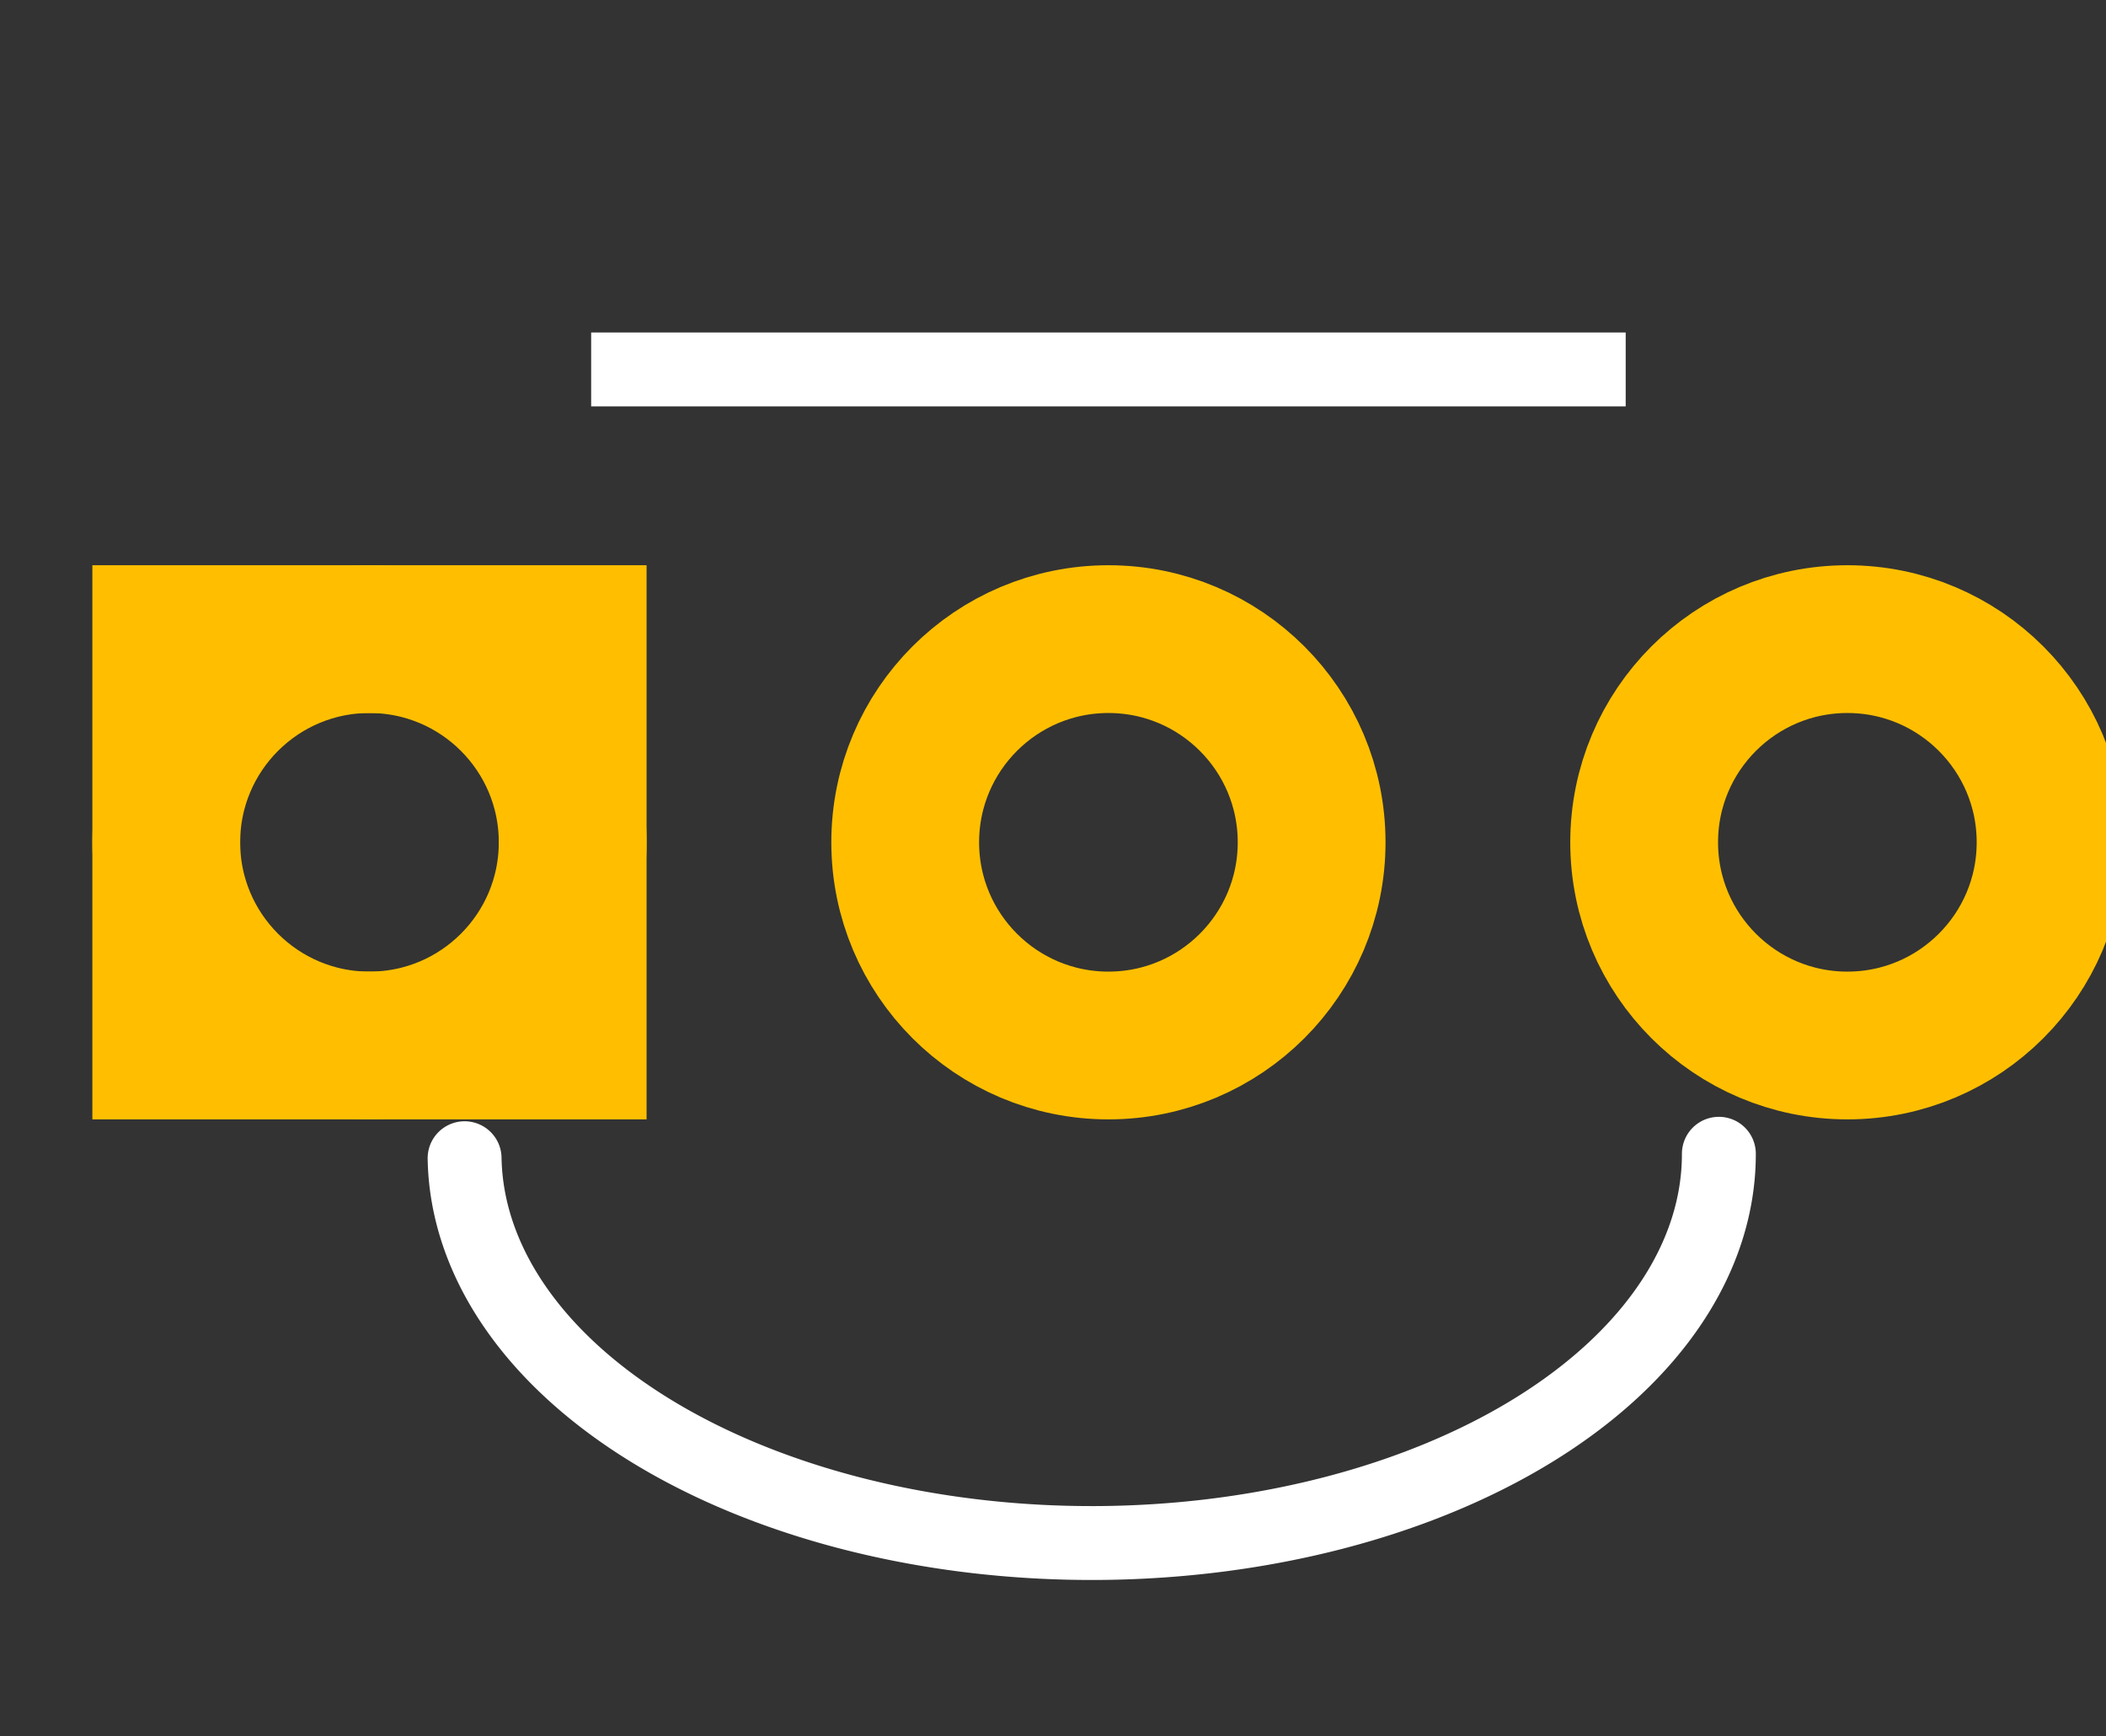 <?xml version="1.0" encoding="UTF-8" standalone="no"?>
<svg
   xmlns:svg="http://www.w3.org/2000/svg"
   xmlns="http://www.w3.org/2000/svg"
   width="0.285in"
   version="1.2"
   height="0.235in"
   viewBox="0 0 285 235"
   baseProfile="tiny"
   id="svg2">
  <rect x="0" y="0" width="285" height="235" fill="#333333" stroke="none"/>
  <desc
     id="desc4">Fritzing footprint SVG</desc>
  <g
     id="silkscreen">
    <line
       y1="50"
       x1="80"
       y2="50"
       x2="220"
       id="line7"
       style="stroke:#ffffff;stroke-width:10" />
    <path
       style="opacity:1;fill:none;fill-opacity:1;fill-rule:nonzero;stroke:#ffffff;stroke-width:10;stroke-linecap:round;stroke-linejoin:round;stroke-miterlimit:4;stroke-dasharray:none;stroke-opacity:1"
       id="path2413"
       d="M 232.61,156.154A 84.871,52.652 0 0 1 62.873,156.756" />
  </g>
  <g
     id="copper0">
    <rect
       width="55"
       x="22.5"
       y="86.5"
       height="55"
       id="rect10"
       style="fill:none;stroke:#ffbf00;stroke-width:20" />
    <circle
       cx="50"
       cy="114"
       r="27.5"
       id="connector0pin"
       style="fill:none;stroke:#ffbf00;stroke-width:20" />
    <circle
       cx="150"
       cy="114"
       r="27.5"
       id="connector1pin"
       stroke-width="20"
       stroke="#ffbf00"
       fill="none"
       />
    <circle
       cx="250"
       cy="114"
       r="27.5"
       id="connector2pin"
       style="fill:none;stroke:#ffbf00;stroke-width:20" />
  </g>
  <g
     id="keepout" />
  <g
     id="soldermask" />
  <g
     id="outline" />
</svg>
